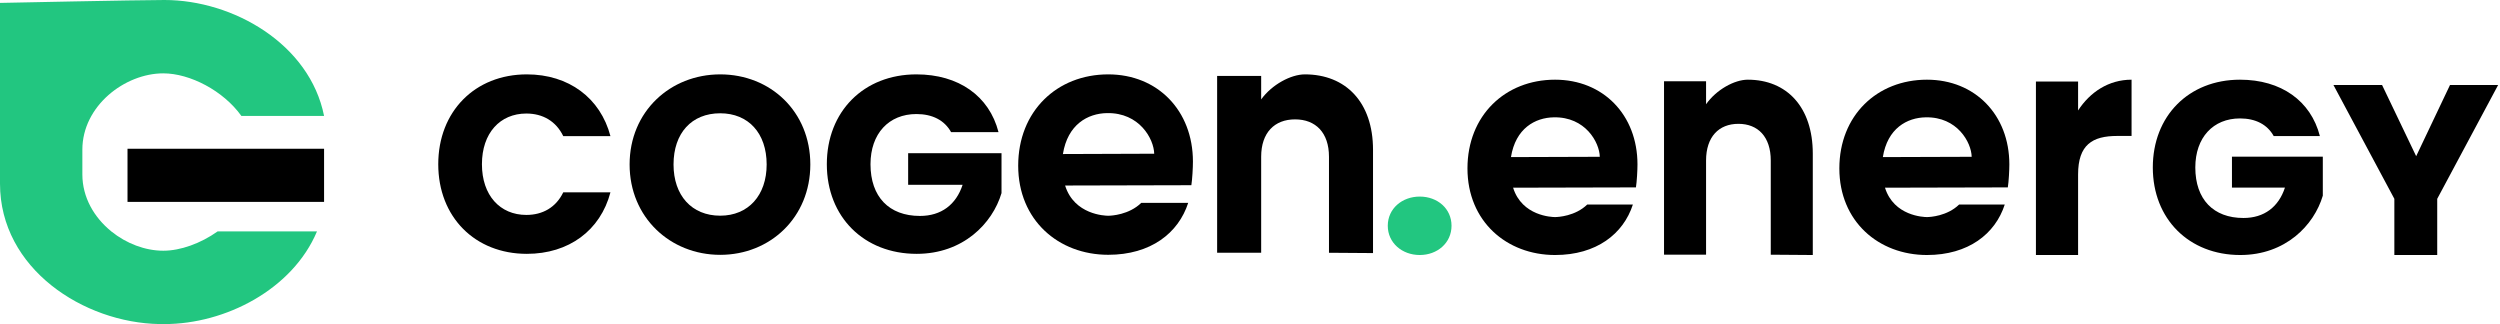    <svg width="216" height="28" viewBox="0 0 216 28" fill="none" xmlns="http://www.w3.org/2000/svg">
                  <path d="M179.547 15.077C179.547 12.498 180.788 11.746 182.926 11.746H184.167V6.885C182.187 6.885 180.577 7.96 179.547 9.544V7.046H175.904V22.033H179.547V15.077Z" fill="black" />
                  <path d="M200.438 11.758C199.657 8.707 197.083 6.885 193.537 6.885C189.105 6.885 186.003 10.021 186.003 14.47C186.003 18.919 189.126 22.033 193.558 22.033C197.463 22.033 199.932 19.469 200.691 16.906V13.537H192.841V16.207H197.42C196.872 17.881 195.626 18.834 193.833 18.834C191.237 18.834 189.675 17.224 189.675 14.47C189.675 11.885 191.216 10.232 193.537 10.232C194.888 10.232 195.901 10.762 196.45 11.758H200.438Z" fill="black" />
                  <path d="M201.609 7.344L206.872 17.178V22.033H210.576V17.178L215.839 7.344H211.68L208.757 13.496L205.811 7.344H201.609Z" fill="black" />
                  <path d="M152.994 13.868V22.006L156.625 22.033V13.277C156.625 9.249 154.378 6.885 151.008 6.885C149.859 6.885 148.292 7.745 147.404 9.007V7.02H143.772V22.006H147.404V13.868C147.404 11.827 148.501 10.699 150.199 10.699C151.897 10.699 152.994 11.827 152.994 13.868Z" fill="black" />
                  <path d="M134.252 10.137C136.978 10.084 138.196 12.305 138.222 13.547L130.547 13.573C130.944 11.088 132.638 10.163 134.252 10.137ZM141.081 17.671H137.137C136.105 18.675 134.623 18.755 134.358 18.755C134.094 18.755 131.5 18.675 130.732 16.217L141.345 16.191C141.425 15.688 141.478 14.71 141.478 14.208C141.478 9.925 138.513 6.885 134.358 6.885C130.044 6.885 126.789 9.978 126.789 14.552C126.789 19.125 130.177 22.033 134.358 22.033C137.931 22.033 140.26 20.209 141.081 17.671Z" fill="black" />
                  <path d="M166.383 10.137C169.109 10.084 170.327 12.305 170.353 13.547L162.678 13.573C163.075 11.088 164.769 10.163 166.383 10.137ZM173.211 17.671H169.268C168.236 18.675 166.754 18.755 166.489 18.755C166.224 18.755 163.631 18.675 162.863 16.217L173.476 16.191C173.556 15.688 173.608 14.71 173.608 14.208C173.608 9.925 170.644 6.885 166.489 6.885C162.175 6.885 158.92 9.978 158.92 14.552C158.92 19.125 162.308 22.033 166.489 22.033C170.062 22.033 172.391 20.209 173.211 17.671Z" fill="black" />
                  <path d="M122.666 22.033C124.188 22.033 125.412 20.986 125.412 19.505C125.412 18.023 124.196 16.984 122.666 16.984C121.144 16.984 119.904 18.023 119.904 19.505C119.904 20.986 121.144 22.033 122.666 22.033Z" fill="#22C680" />
                  <path d="M37.865 14.19C37.865 18.744 41.031 21.932 45.52 21.932C49.142 21.932 51.874 19.915 52.742 16.619H48.665C48.036 17.92 46.886 18.57 45.477 18.57C43.2 18.57 41.639 16.879 41.639 14.19C41.639 11.501 43.2 9.809 45.477 9.809C46.886 9.809 48.036 10.46 48.665 11.761H52.742C51.874 8.465 49.142 6.426 45.52 6.426C41.031 6.426 37.865 9.636 37.865 14.19Z" fill="black" />
                  <path d="M62.227 22.018C66.543 22.018 70.012 18.787 70.012 14.211C70.012 9.636 66.564 6.426 62.227 6.426C57.911 6.426 54.398 9.636 54.398 14.211C54.398 18.787 57.911 22.018 62.227 22.018ZM62.227 18.635C59.755 18.635 58.193 16.879 58.193 14.211C58.193 11.501 59.755 9.788 62.227 9.788C64.656 9.788 66.239 11.501 66.239 14.211C66.239 16.879 64.656 18.635 62.227 18.635Z" fill="black" />
                  <path d="M86.271 11.414C85.468 8.291 82.823 6.426 79.179 6.426C74.625 6.426 71.438 9.636 71.438 14.19C71.438 18.744 74.647 21.932 79.201 21.932C83.213 21.932 85.75 19.308 86.531 16.684V13.236H78.464V15.968H83.169C82.606 17.681 81.326 18.657 79.483 18.657C76.816 18.657 75.211 17.009 75.211 14.19C75.211 11.544 76.794 9.853 79.179 9.853C80.567 9.853 81.608 10.395 82.172 11.414H86.271Z" fill="black" />
                  <path d="M114.824 13.544V21.839L118.629 21.866V12.942C118.629 8.835 116.275 6.426 112.743 6.426C111.539 6.426 109.896 7.302 108.965 8.589V6.563H105.16V21.839H108.965V13.544C108.965 11.463 110.115 10.314 111.895 10.314C113.674 10.314 114.824 11.463 114.824 13.544Z" fill="black" />
                  <path d="M95.643 9.772C98.445 9.718 99.696 12.003 99.723 13.281L91.835 13.309C92.243 10.752 93.984 9.799 95.643 9.772ZM102.661 17.525H98.608C97.547 18.559 96.024 18.64 95.752 18.64C95.48 18.64 92.814 18.559 92.025 16.029L102.933 16.002C103.015 15.485 103.069 14.478 103.069 13.961C103.069 9.555 100.023 6.426 95.752 6.426C91.318 6.426 87.972 9.609 87.972 14.315C87.972 19.021 91.454 22.014 95.752 22.014C99.424 22.014 101.818 20.137 102.661 17.525Z" fill="black" />
                  <path d="M28 12.852H11.017V17.443H28V12.852Z" fill="black" />
                  <path d="M27.387 19.994C25.276 25.008 19.474 28 14.203 28C14.085 28 13.945 28 13.782 27.999C7.249 27.892 0 23.237 0 15.863V0.251C0 0.251 11.937 0 14.203 0C20.146 0 26.76 3.8 28 10.015H20.854C19.297 7.836 16.41 6.338 14.107 6.338C10.785 6.338 7.116 9.152 7.116 12.932V15.069C7.116 17.064 8.142 18.79 9.597 19.975V19.994H9.619C10.911 21.042 12.549 21.662 14.107 21.662C15.598 21.662 17.34 21.031 18.802 19.994H27.387Z" fill="#22C680" />
                </svg>
